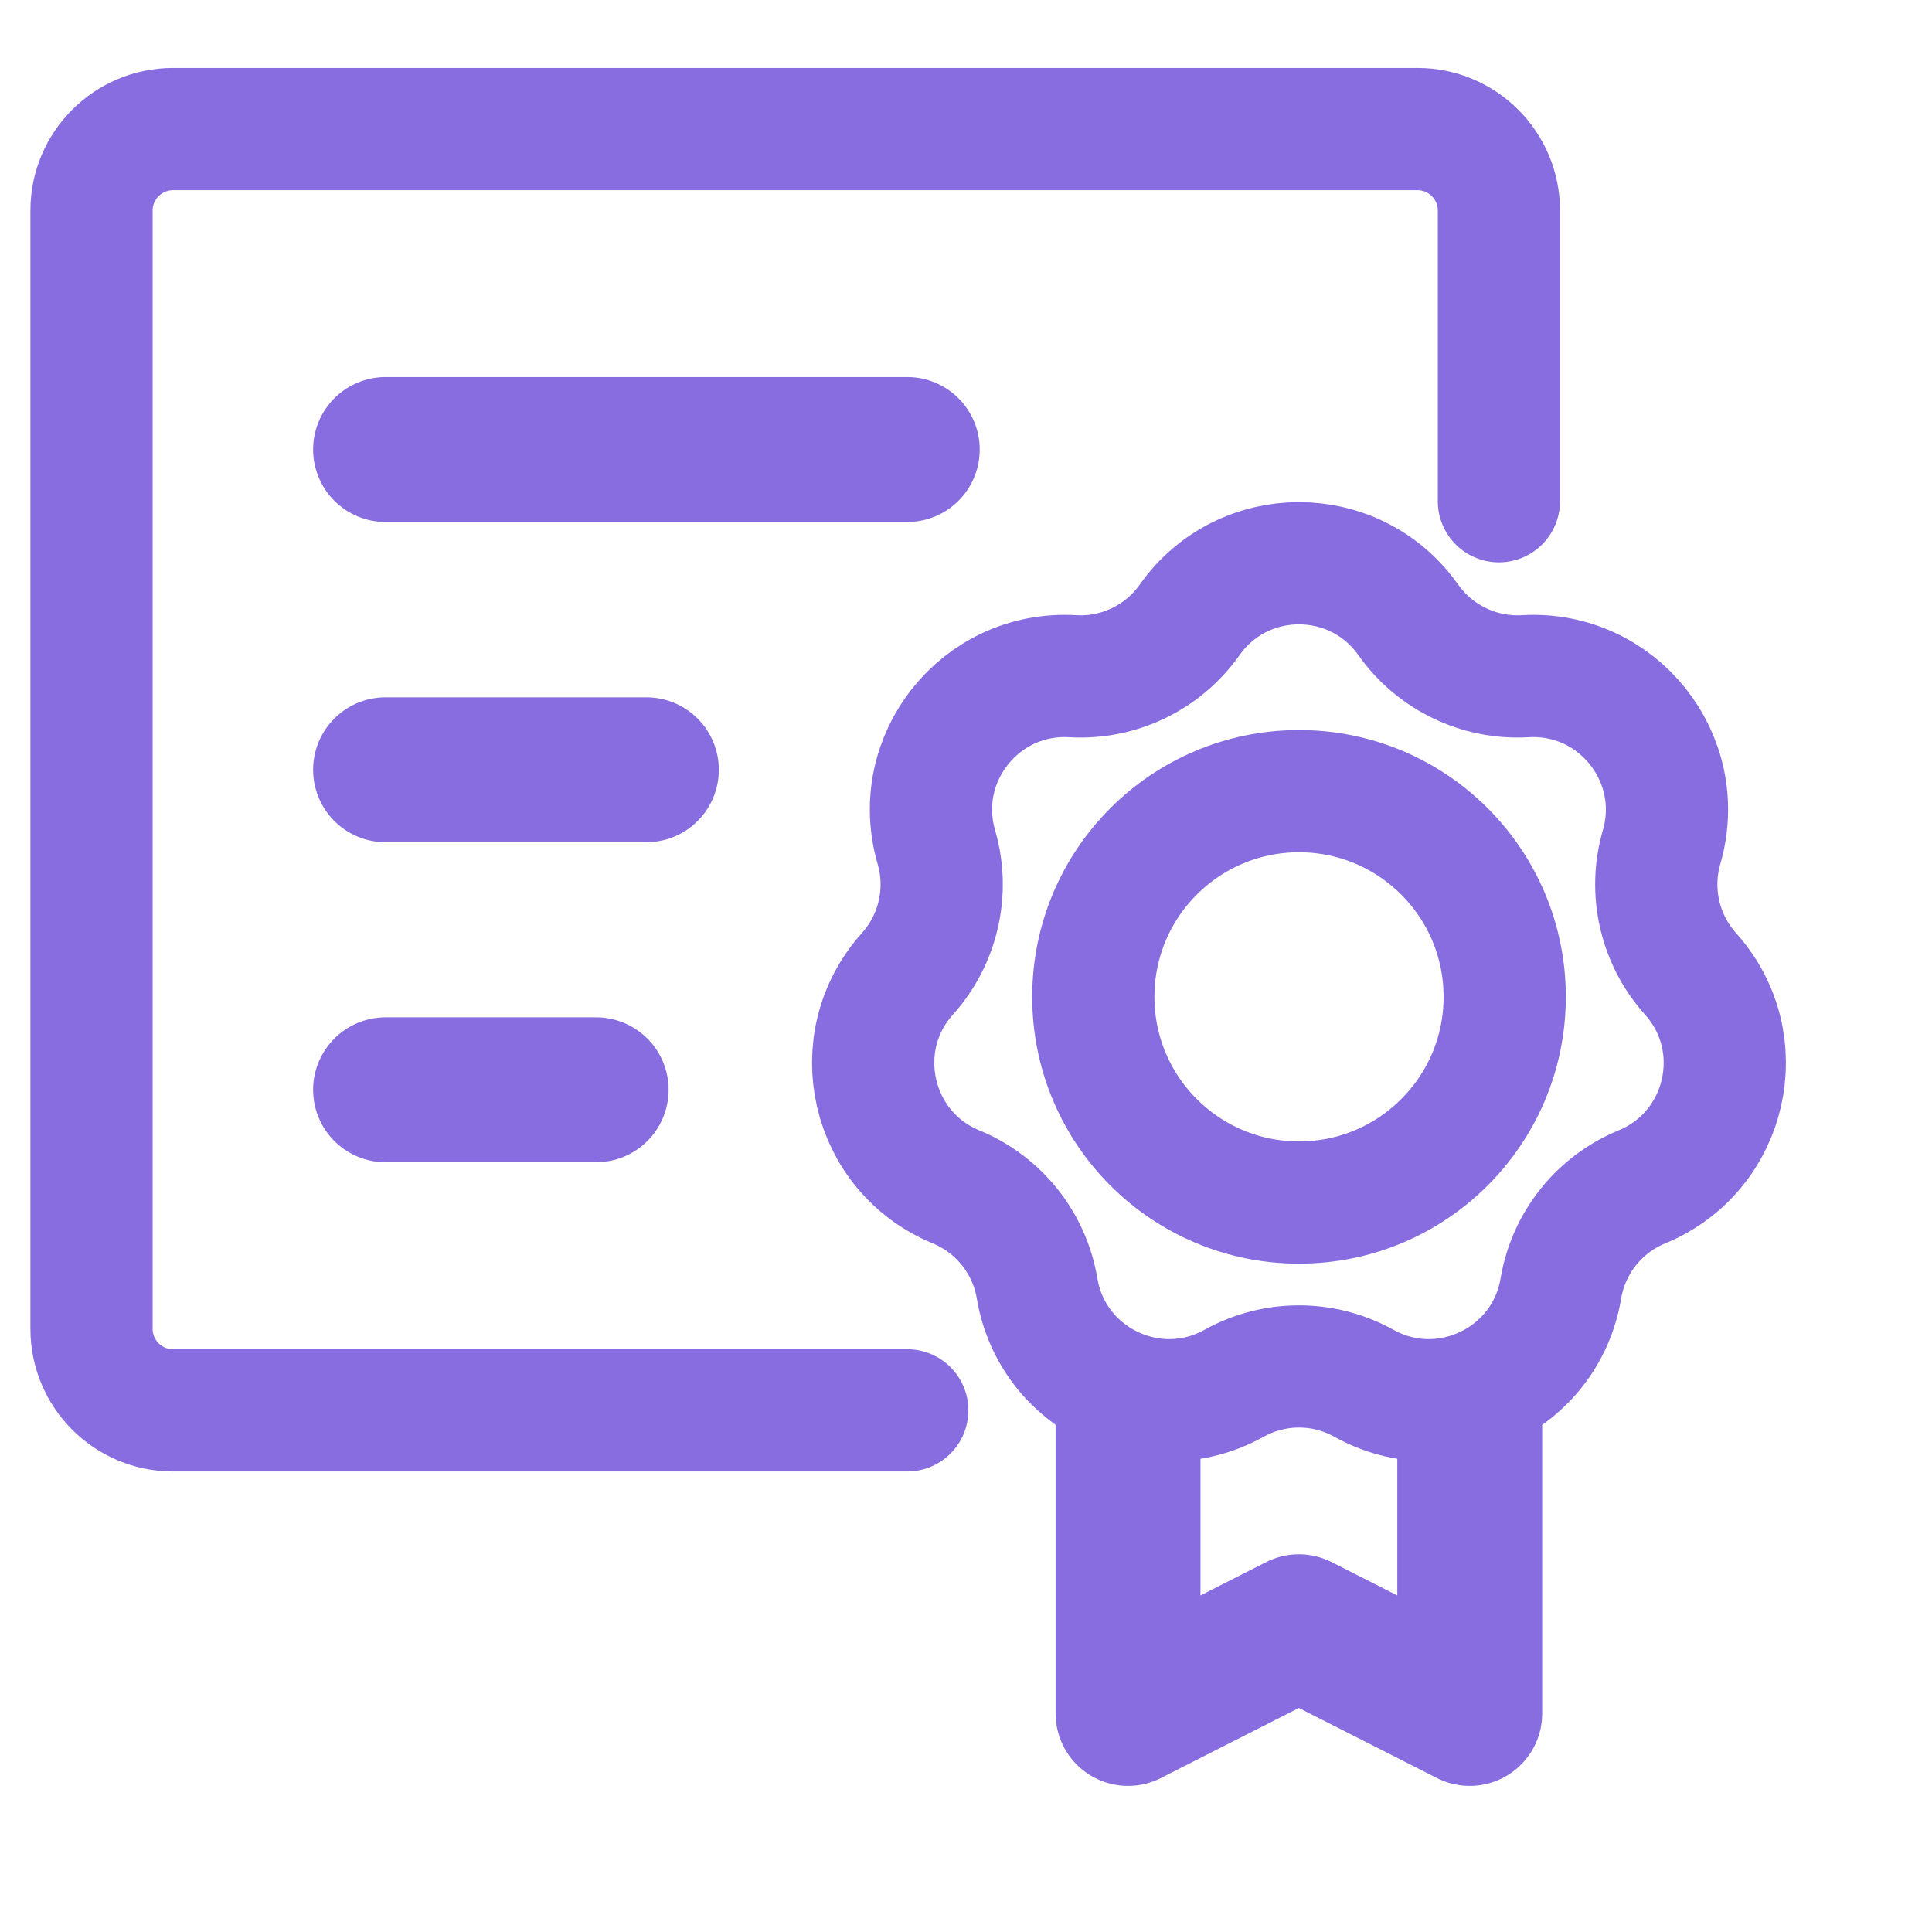 <svg width="30" height="30" viewBox="0 0 30 30" fill="none" xmlns="http://www.w3.org/2000/svg">
<g clip-path="url(#clip0_5405_13896)">
<mask id="mask0_5405_13896" style="mask-type:luminance" maskUnits="userSpaceOnUse" x="0" y="0" width="31" height="30">
<path d="M30 0H0V30H30V0Z" fill="white"/>
</mask>
<g mask="url(#mask0_5405_13896)">
<path d="M14.088 21.9H2.687C1.988 21.9 1.421 21.333 1.421 20.634V3.269C1.421 2.571 1.988 2.004 2.687 2.004H22.01C22.709 2.004 23.275 2.571 23.275 3.269V7.783" stroke="#886DE0" stroke-width="1.898" stroke-linecap="round"/>
<path d="M5.987 6.98L14.088 6.98" stroke="#886DE0" stroke-width="2.25" stroke-linecap="round" stroke-linejoin="round"/>
<path d="M5.987 11.953L10.037 11.953" stroke="#886DE0" stroke-width="2.25" stroke-linecap="round" stroke-linejoin="round"/>
<path d="M5.987 16.922H9.257" stroke="#886DE0" stroke-width="2.25" stroke-linecap="round" stroke-linejoin="round"/>
<path d="M18.473 9.625C19.301 8.453 21.04 8.453 21.867 9.625V9.625C22.282 10.211 22.969 10.542 23.685 10.5V10.5C25.117 10.417 26.201 11.776 25.801 13.154V13.154C25.601 13.843 25.771 14.587 26.25 15.121V15.121C27.209 16.189 26.822 17.883 25.495 18.43V18.43C24.831 18.703 24.356 19.299 24.237 20.007V20.007C24 21.422 22.433 22.176 21.179 21.48V21.48C20.552 21.131 19.789 21.131 19.162 21.48V21.48C17.907 22.176 16.341 21.422 16.104 20.007V20.007C15.985 19.299 15.509 18.703 14.846 18.43V18.43C13.519 17.883 13.132 16.189 14.091 15.121V15.121C14.57 14.587 14.74 13.843 14.54 13.154V13.154C14.139 11.776 15.223 10.417 16.656 10.5V10.5C17.372 10.542 18.059 10.211 18.473 9.625V9.625Z" stroke="#886DE0" stroke-width="1.898" stroke-linecap="round"/>
<ellipse cx="20.171" cy="15.479" rx="3.194" ry="3.194" stroke="#886DE0" stroke-width="1.898" stroke-linecap="round"/>
<path d="M17.516 22.176V26.606L20.169 25.26L22.822 26.606V22.176" stroke="#886DE0" stroke-width="2.25" stroke-linecap="round" stroke-linejoin="round"/>
</g>
</g>
<defs>
<clipPath id="clip0_5405_13896">
<rect width="30" height="30" fill="white"/>
</clipPath>
</defs>
</svg>
